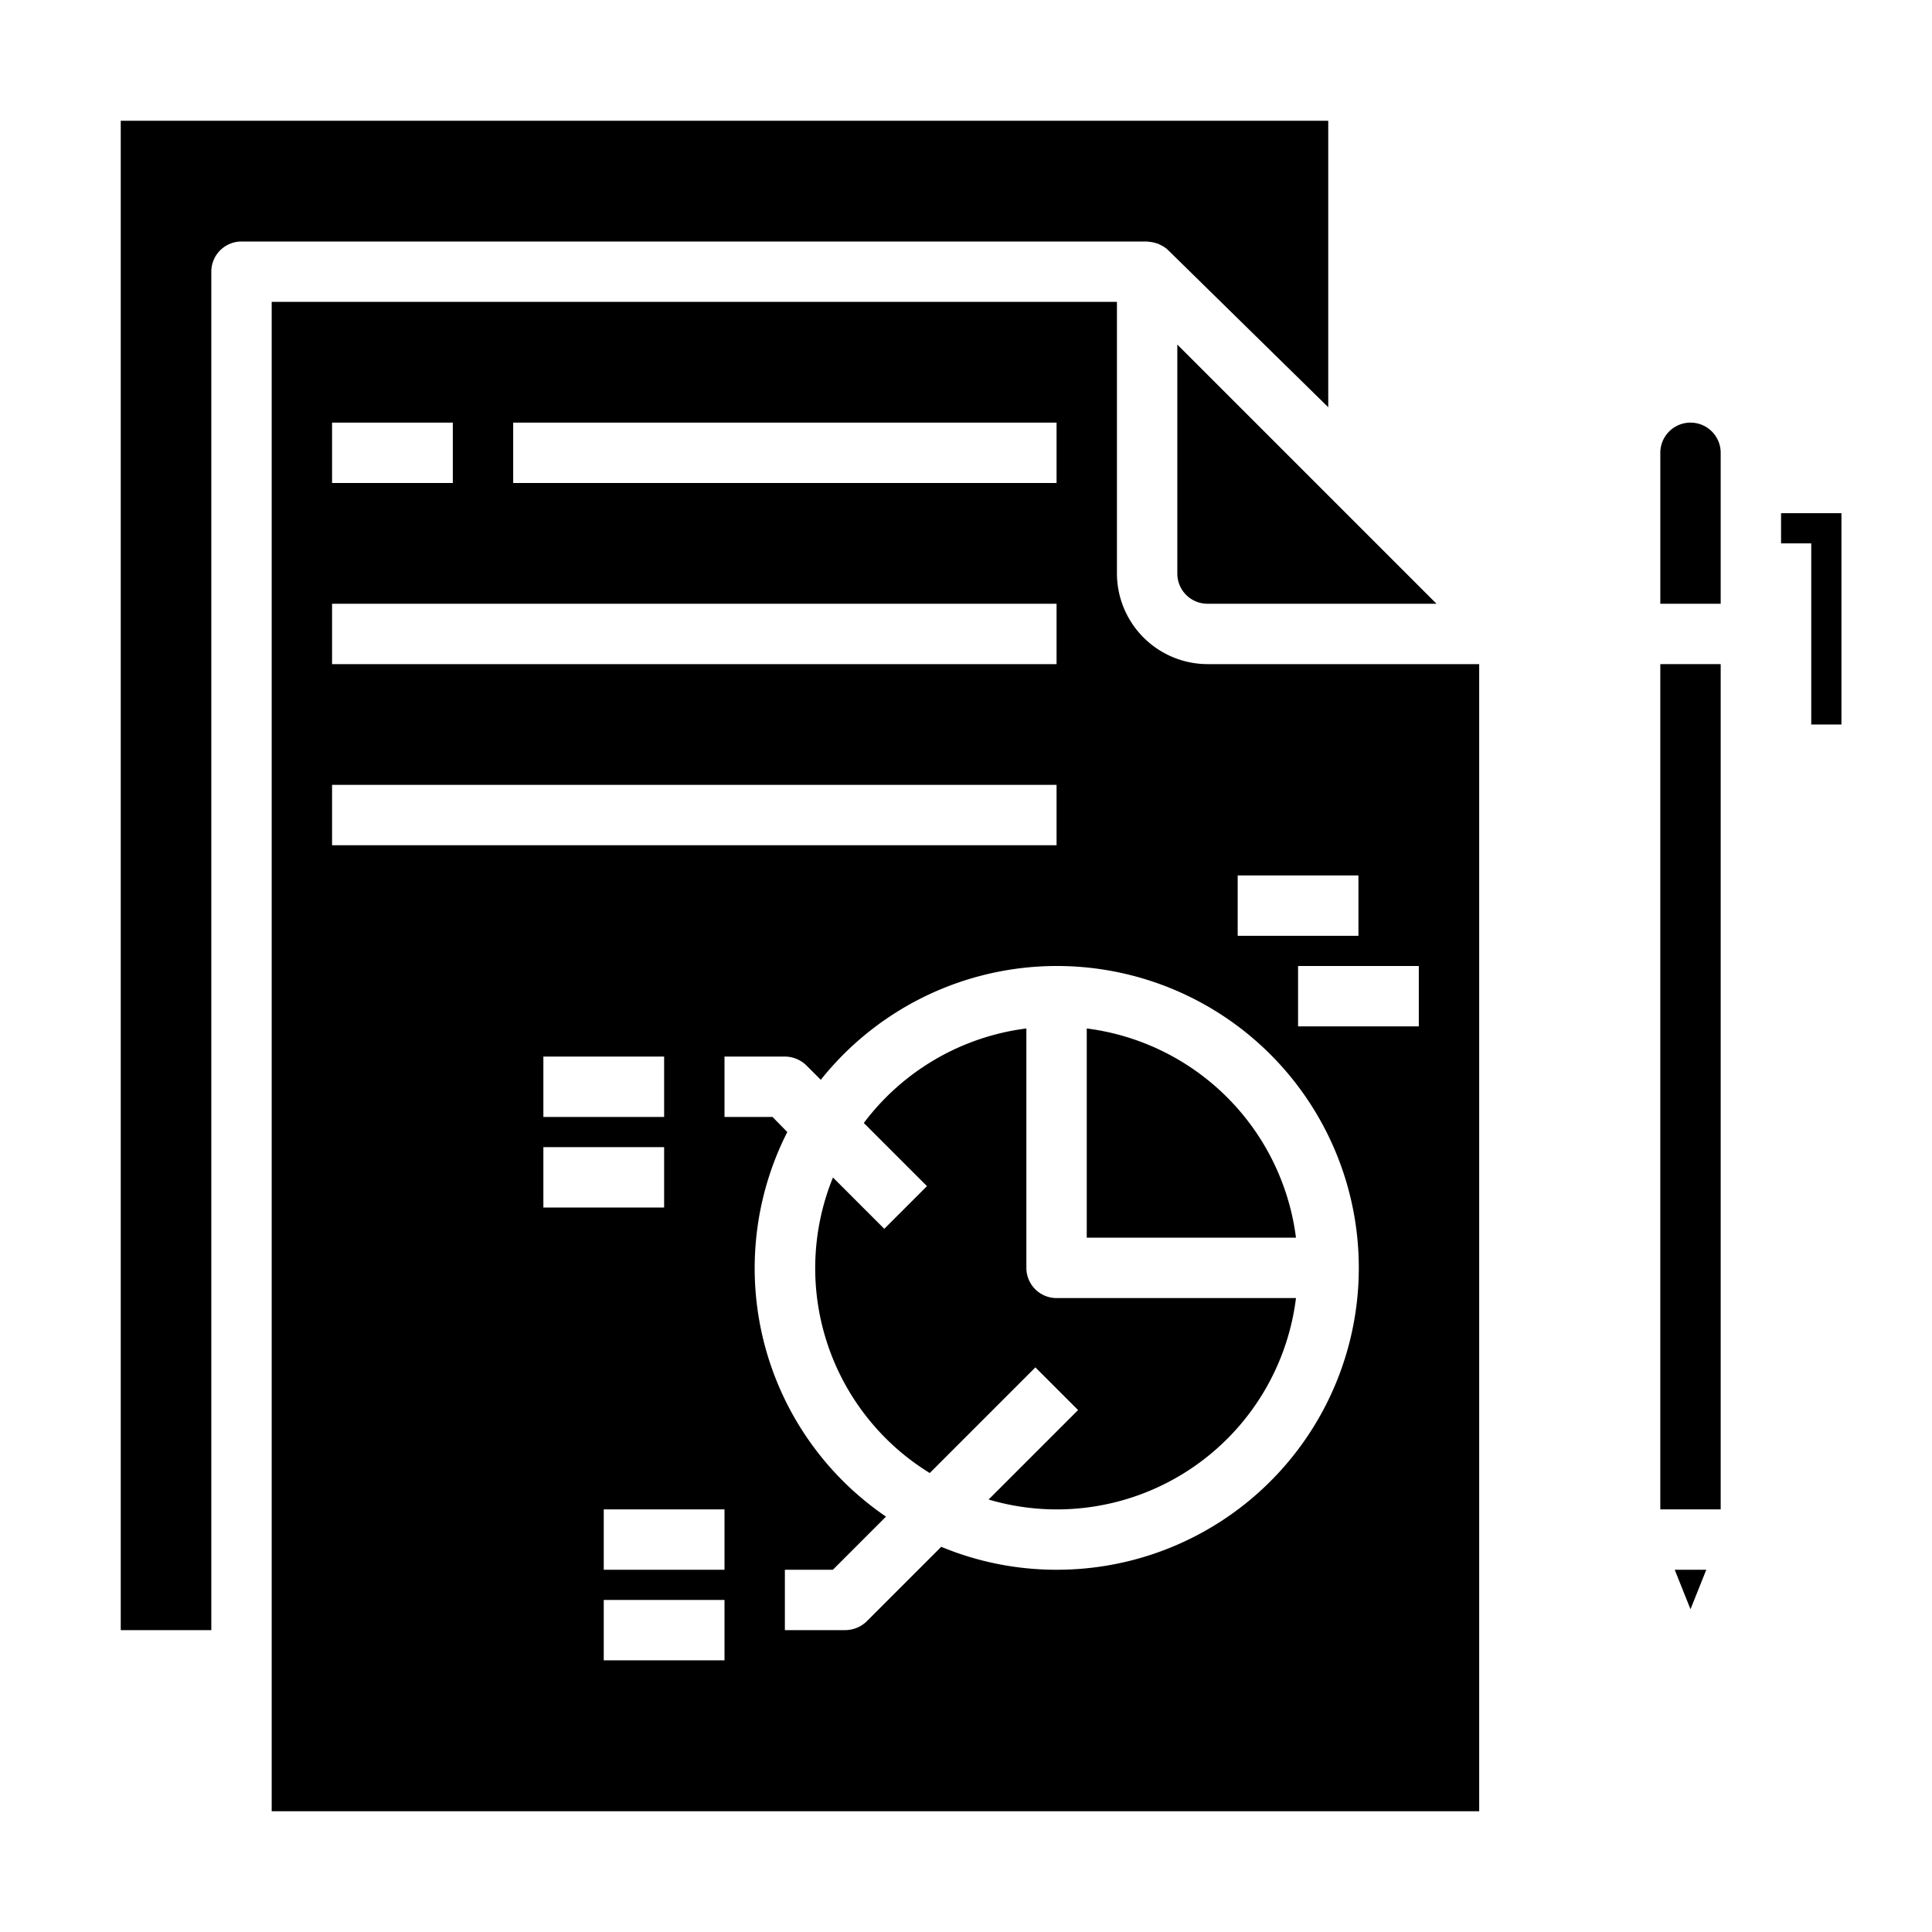 <svg xmlns="http://www.w3.org/2000/svg" viewBox="0 0 64 64" x="0px" y="0px"><g><rect x="55" y="22" width="2" height="28"></rect><polygon points="56.523 52 55.477 52 56 53.308 56.523 52"></polygon><path d="M57,15a1,1,0,0,0-2,0v5h2Z"></path><path d="M34,42V34.069A7.991,7.991,0,0,0,28.615,37.2l2.092,2.092-1.414,1.414-1.7-1.7a7.966,7.966,0,0,0,3.206,9.79l3.5-3.5,1.414,1.414-2.964,2.964A7.981,7.981,0,0,0,42.931,43H35A1,1,0,0,1,34,42Z"></path><path d="M36,34.069V41h6.931A8.008,8.008,0,0,0,36,34.069Z"></path><path d="M40,22a3.009,3.009,0,0,1-3-3V10H9V60H49V22Zm1,7h4v2H41ZM17,14H35v2H17Zm-6,0h4v2H11Zm0,6H35v2H11Zm0,6H35v2H11Zm11,9v2H18V35Zm-4,3h4v2H18Zm6,17H20V53h4Zm0-3H20V50h4Zm11,0a9.937,9.937,0,0,1-3.82-.76l-2.47,2.47A1.033,1.033,0,0,1,28,54H26V52h1.59l1.76-1.76A9.959,9.959,0,0,1,26.08,37.5l-.49-.5H24V35h2a1.033,1.033,0,0,1,.71.29l.48.48A10,10,0,1,1,35,52ZM47,34H43V32h4Z"></path><path d="M44,4v9.49l-5.3-5.2c-.01-.01-.02-.01-.02-.02a.948.948,0,0,0-.27-.17.3.3,0,0,0-.1-.04,1.027,1.027,0,0,0-.24-.05c-.03,0-.05-.01-.07-.01H8A1,1,0,0,0,7,9V54H4V4Z"></path><path d="M39,19a1,1,0,0,0,1,1h7.586L39,11.414Z"></path><polygon points="59 17 59 18 60 18 60 24 61 24 61 18 61 17 59 17"></polygon></g></svg>